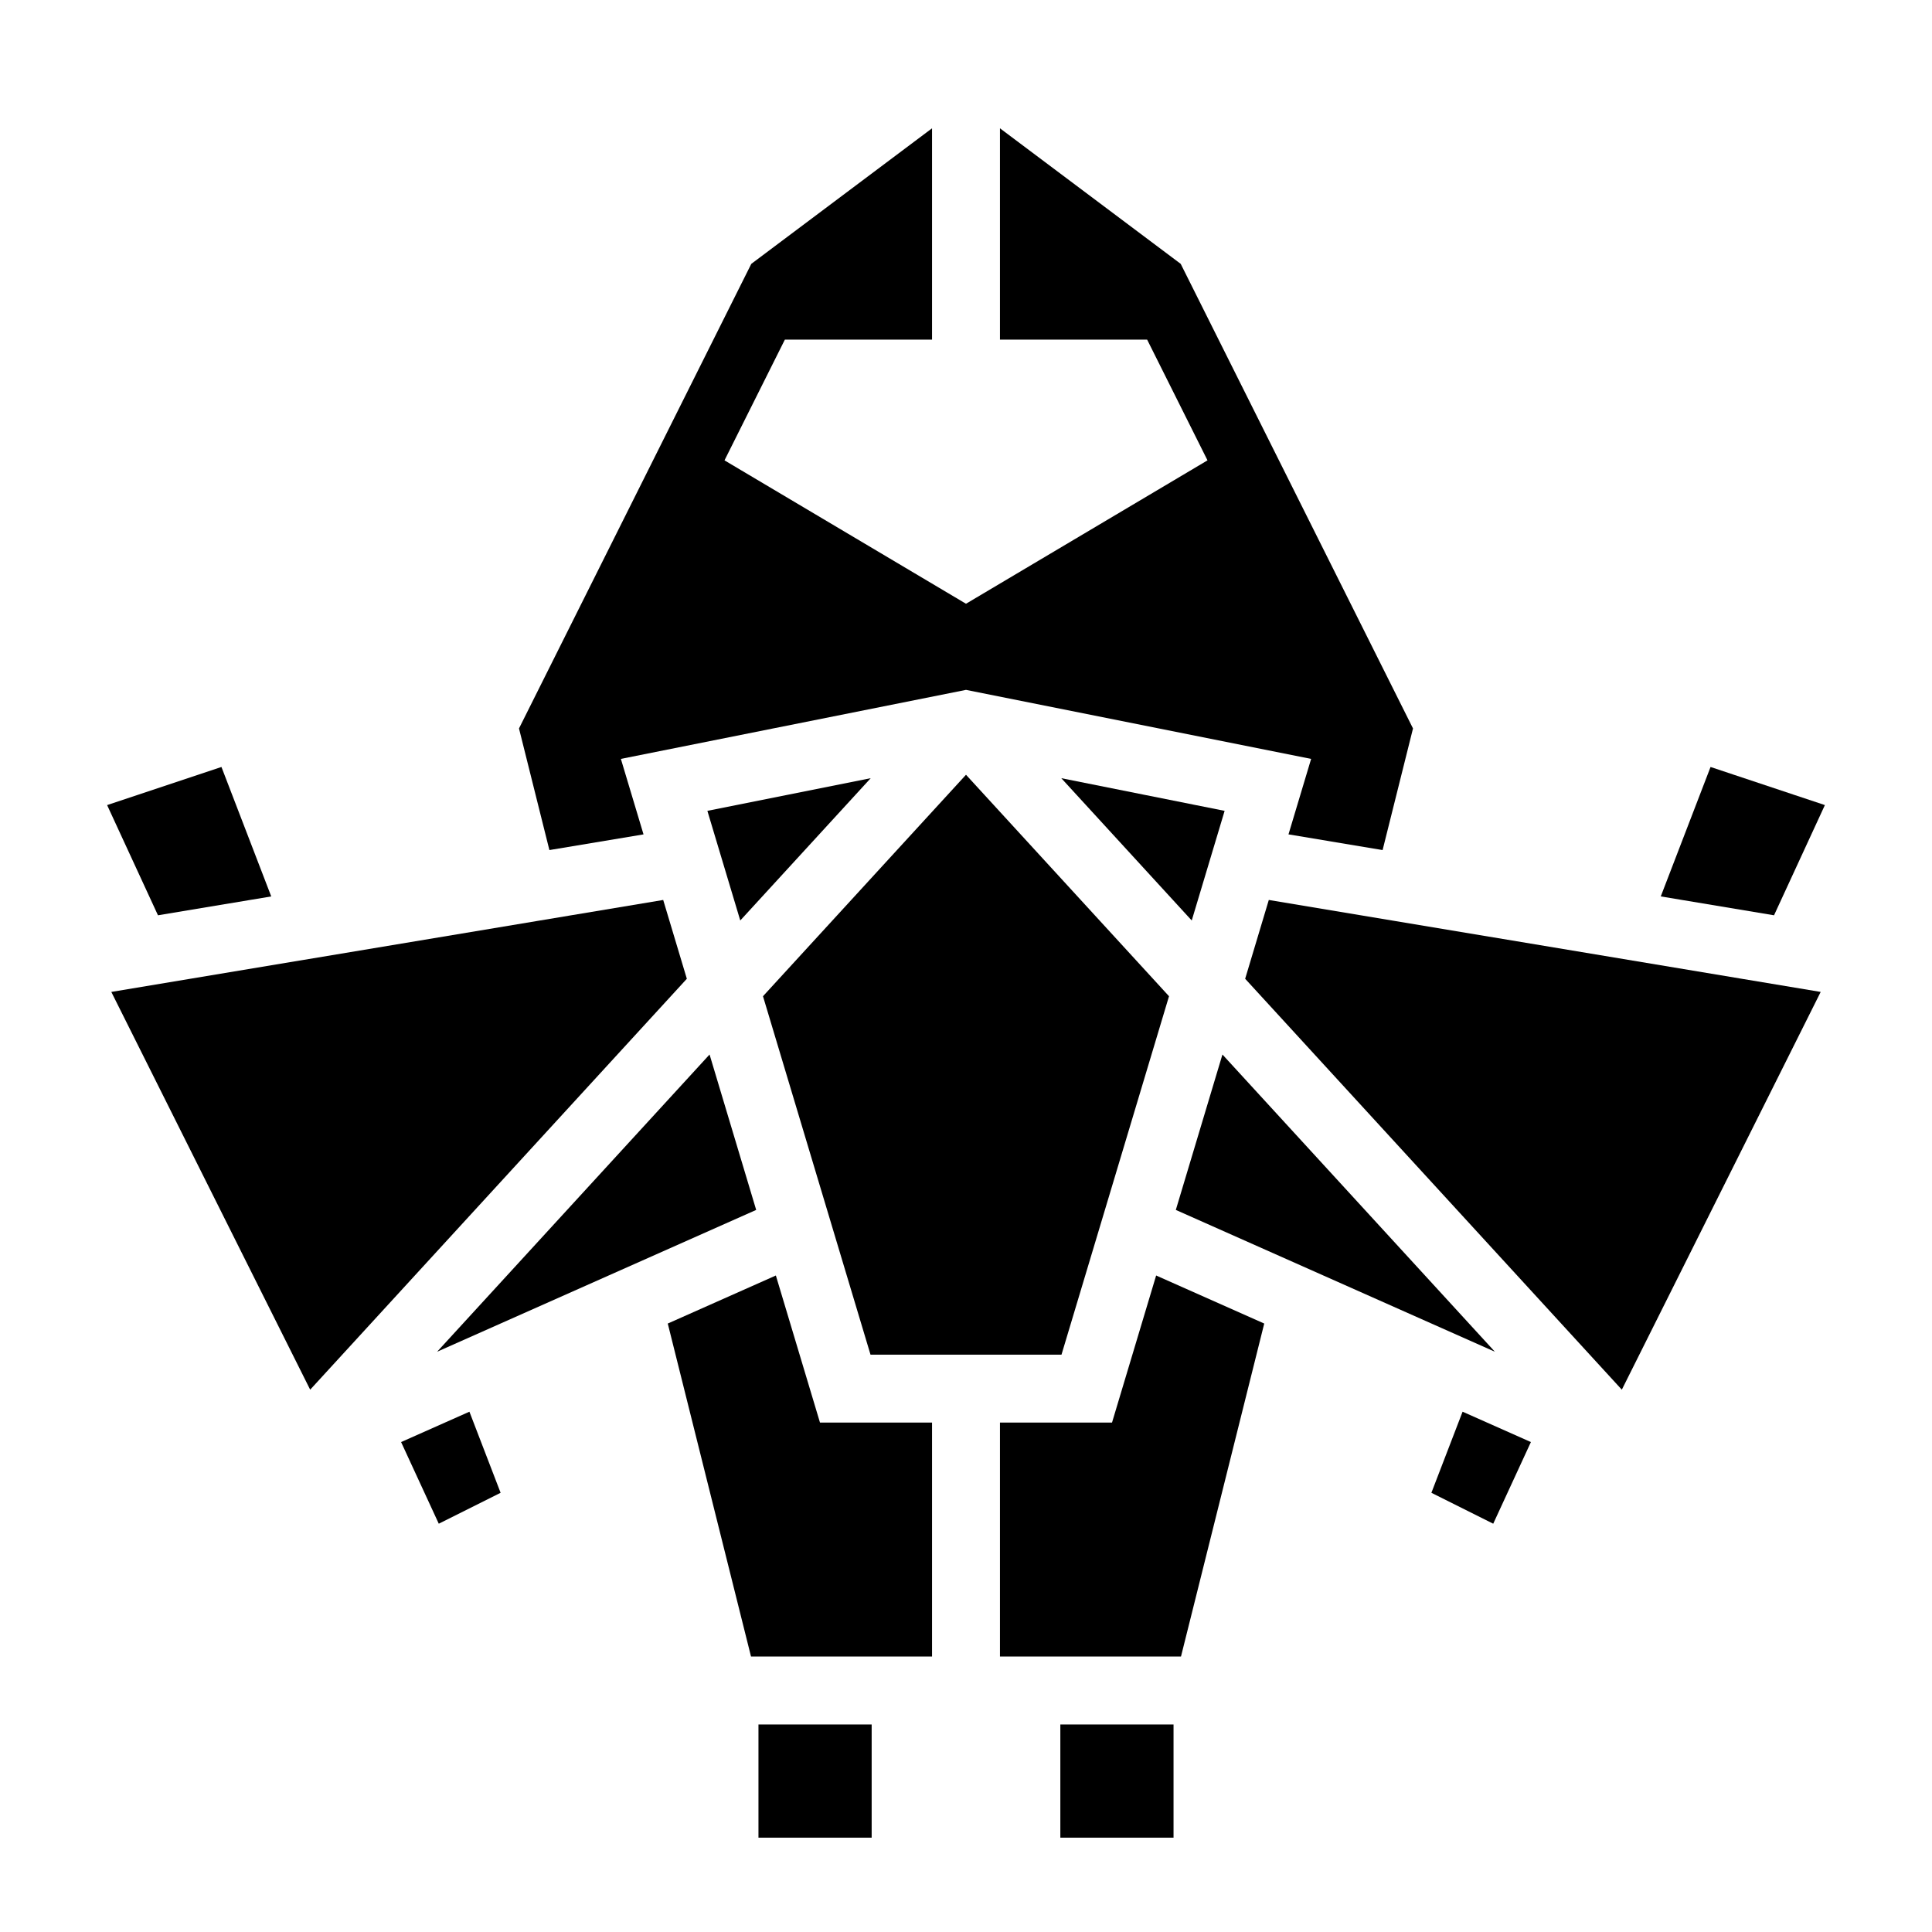 <svg xmlns="http://www.w3.org/2000/svg" viewBox="0 0 512 512"><path d="m247 34-47.9 35.926-61.56 123.12 8.056 32.23 24.943-4.157-6.002-20.006L256 182.823l91.463 18.29-2.842 9.473-3.16 10.533 24.943 4.158 8.057-32.23-61.563-123.123L265 34v56h39l16 32-64 38-64-38 16-32h39zM58.688 203.258l-30.301 10.101 13.478 29.205 30.016-5.001zm394.625 0-13.194 34.304 30.016 5.002 13.478-29.205zM256 205.32l-53.8 58.692L230.694 359h50.612l28.494-94.988zm25.254.909 34.568 37.71 8.715-29.052zm-50.508.001-43.283 8.657 8.715 29.052zm-54.992 32.268L29.5 262.873 82.2 368.28l99.82-108.894zm160.492 0-6.266 20.887 99.82 108.894 52.7-105.406zm-148.205 40.959-72.201 78.766 84.556-37.582zm135.918 0-12.355 41.184 84.556 37.582zm-118.348 58.564-28.646 12.733L199.027 439H247v-62h-29.695zm100.778 0L294.695 377H265v62h47.973l22.062-88.246zM124.4 374.115l-18.105 8.047 9.984 21.635 16.387-8.193zm263.2 0-8.266 21.489 16.387 8.193 9.984-21.635zM201 457v30h30v-30zm80 0v30h30v-30z"/></svg>